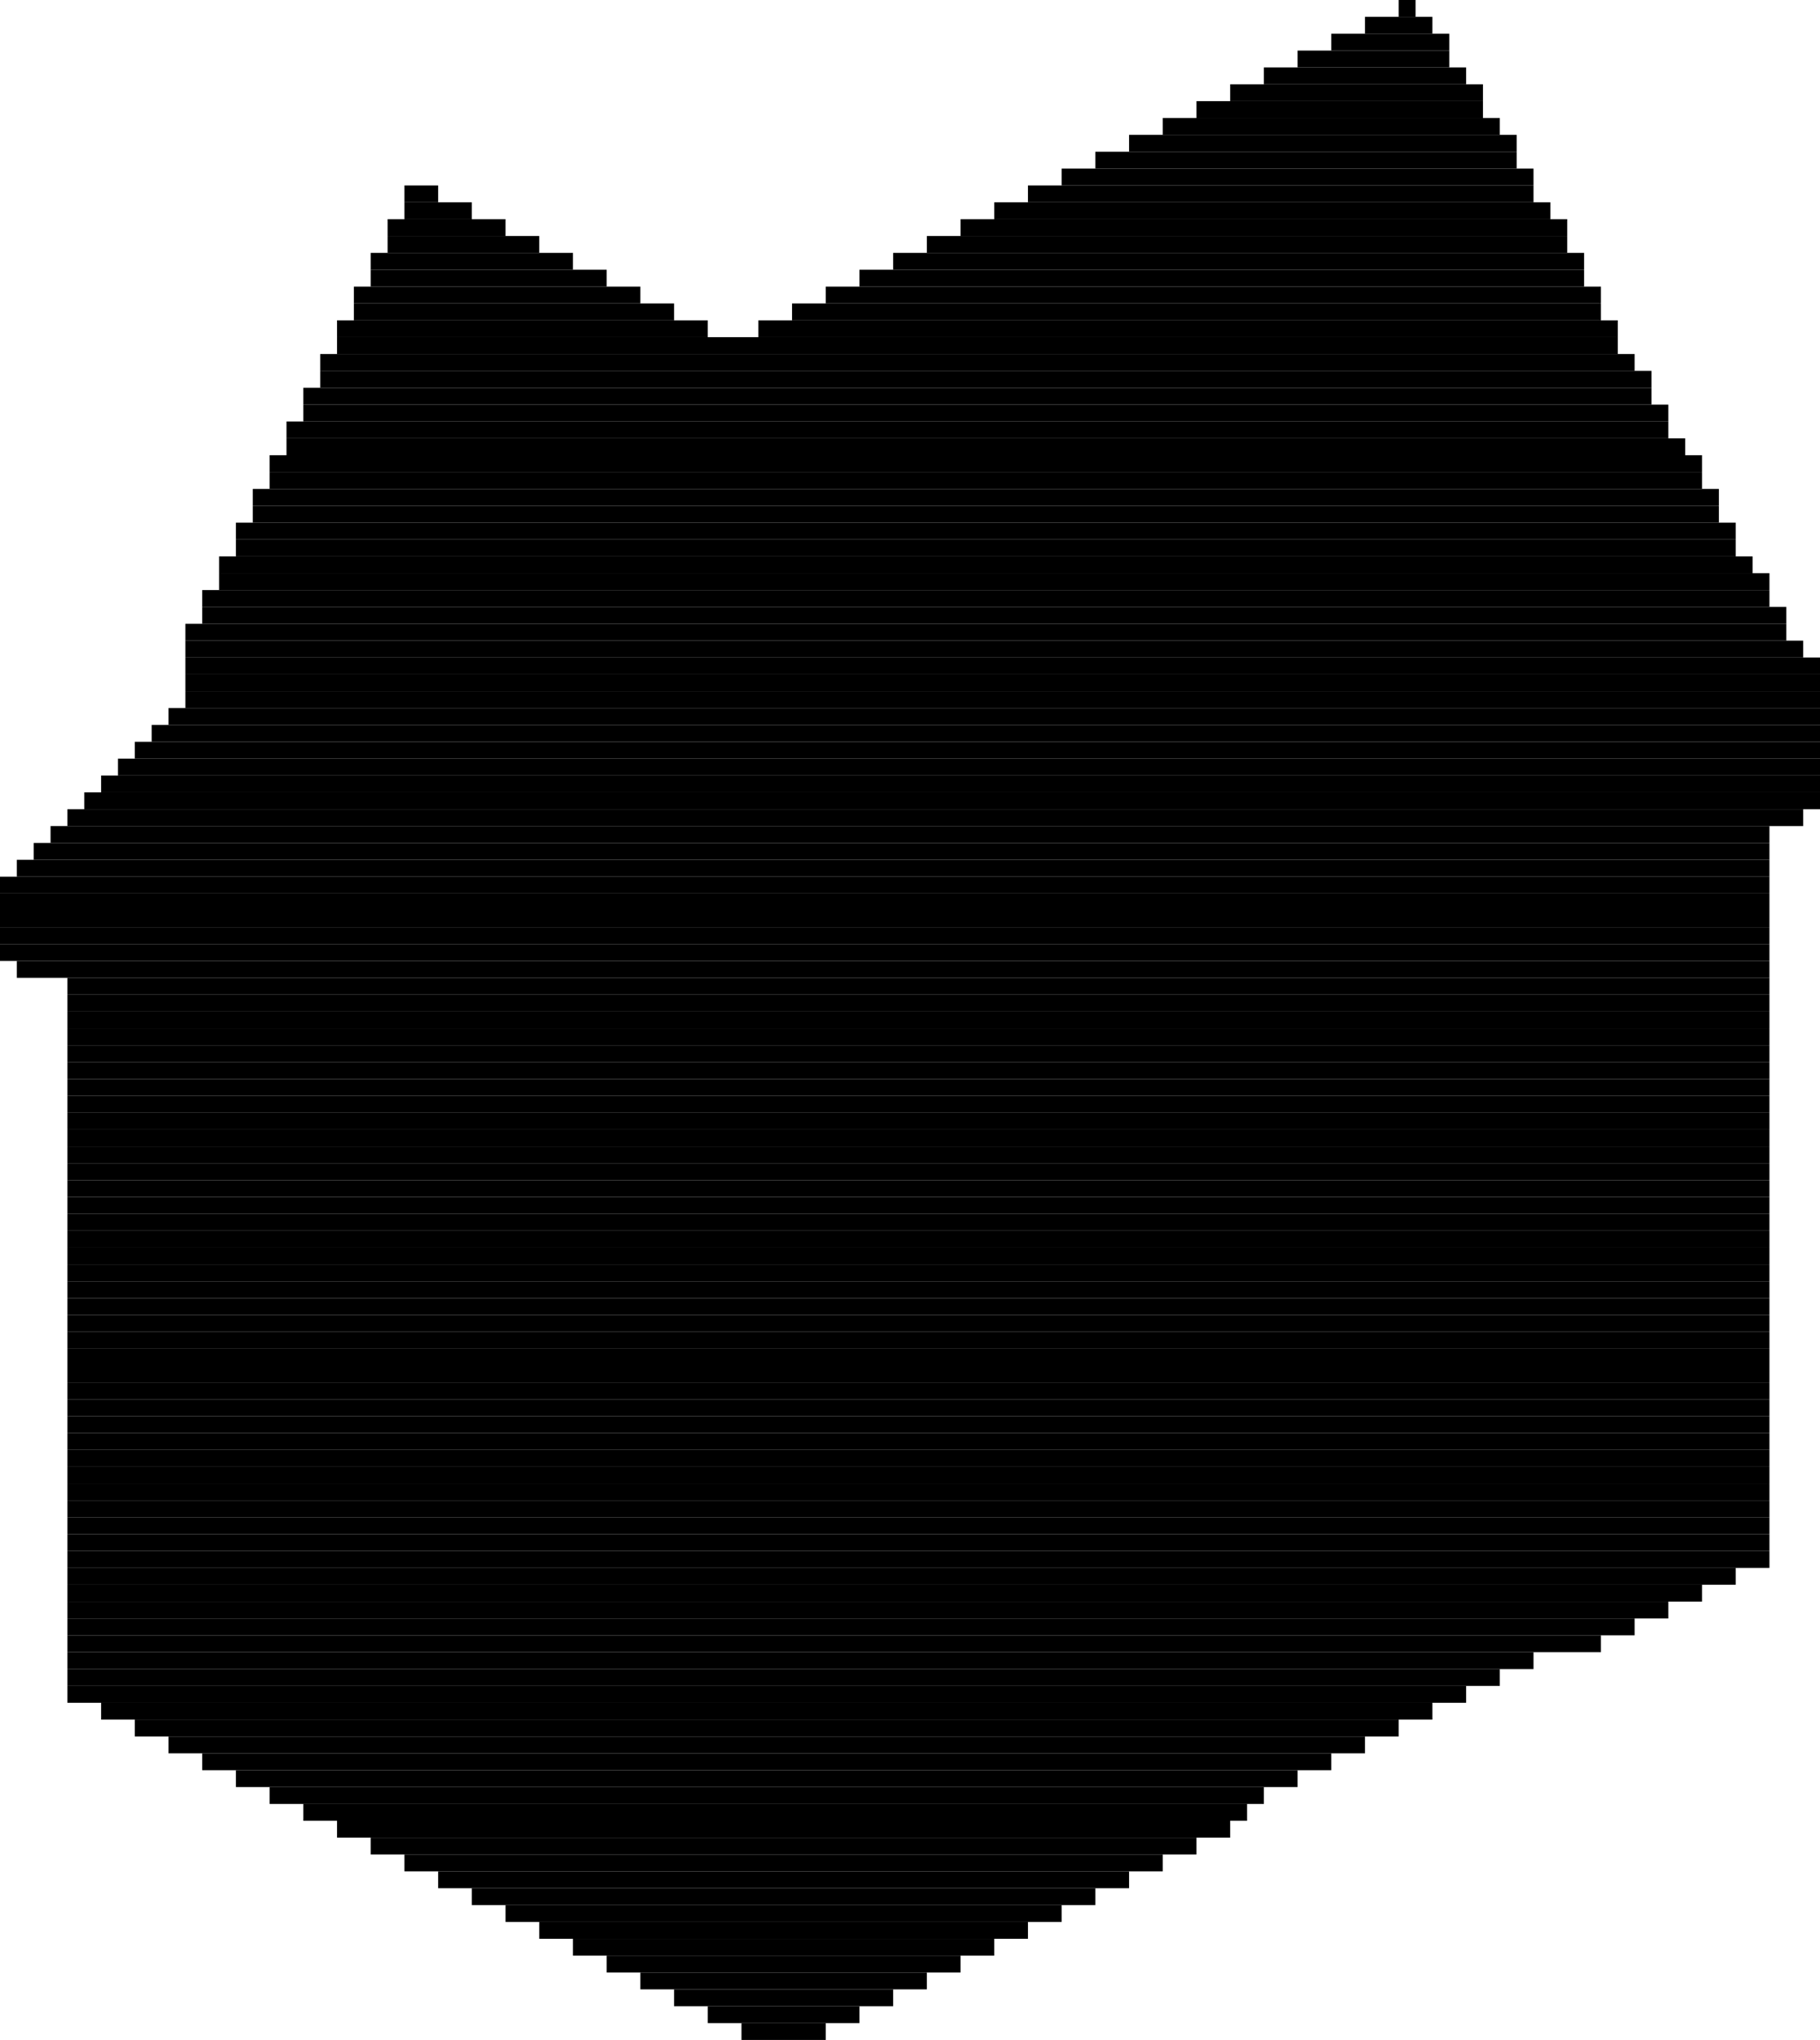 <svg width="108" height="121" xmlns="http://www.w3.org/2000/svg">
<rect x="83" y="0" width="1" height="1" fill="black"/>
<rect x="81" y="1" width="4" height="1" fill="black"/>
<rect x="79" y="2" width="7" height="1" fill="black"/>
<rect x="77" y="3" width="9" height="1" fill="black"/>
<rect x="75" y="4" width="12" height="1" fill="black"/>
<rect x="73" y="5" width="15" height="1" fill="black"/>
<rect x="71" y="6" width="17" height="1" fill="black"/>
<rect x="69" y="7" width="20" height="1" fill="black"/>
<rect x="67" y="8" width="23" height="1" fill="black"/>
<rect x="65" y="9" width="25" height="1" fill="black"/>
<rect x="63" y="10" width="28" height="1" fill="black"/>
<rect x="24" y="11" width="2" height="1" fill="black"/>
<rect x="61" y="11" width="30" height="1" fill="black"/>
<rect x="24" y="12" width="4" height="1" fill="black"/>
<rect x="59" y="12" width="33" height="1" fill="black"/>
<rect x="23" y="13" width="7" height="1" fill="black"/>
<rect x="57" y="13" width="36" height="1" fill="black"/>
<rect x="23" y="14" width="9" height="1" fill="black"/>
<rect x="55" y="14" width="38" height="1" fill="black"/>
<rect x="22" y="15" width="12" height="1" fill="black"/>
<rect x="53" y="15" width="41" height="1" fill="black"/>
<rect x="22" y="16" width="14" height="1" fill="black"/>
<rect x="51" y="16" width="43" height="1" fill="black"/>
<rect x="21" y="17" width="17" height="1" fill="black"/>
<rect x="49" y="17" width="46" height="1" fill="black"/>
<rect x="21" y="18" width="19" height="1" fill="black"/>
<rect x="47" y="18" width="48" height="1" fill="black"/>
<rect x="20" y="19" width="22" height="1" fill="black"/>
<rect x="45" y="19" width="51" height="1" fill="black"/>
<rect x="20" y="20" width="76" height="1" fill="black"/>
<rect x="19" y="21" width="78" height="1" fill="black"/>
<rect x="19" y="22" width="79" height="1" fill="black"/>
<rect x="18" y="23" width="80" height="1" fill="black"/>
<rect x="18" y="24" width="81" height="1" fill="black"/>
<rect x="17" y="25" width="82" height="1" fill="black"/>
<rect x="17" y="26" width="83" height="1" fill="black"/>
<rect x="16" y="27" width="85" height="1" fill="black"/>
<rect x="16" y="28" width="85" height="1" fill="black"/>
<rect x="15" y="29" width="87" height="1" fill="black"/>
<rect x="15" y="30" width="87" height="1" fill="black"/>
<rect x="14" y="31" width="89" height="1" fill="black"/>
<rect x="14" y="32" width="89" height="1" fill="black"/>
<rect x="13" y="33" width="91" height="1" fill="black"/>
<rect x="13" y="34" width="92" height="1" fill="black"/>
<rect x="12" y="35" width="93" height="1" fill="black"/>
<rect x="12" y="36" width="94" height="1" fill="black"/>
<rect x="11" y="37" width="95" height="1" fill="black"/>
<rect x="11" y="38" width="96" height="1" fill="black"/>
<rect x="11" y="39" width="97" height="1" fill="black"/>
<rect x="11" y="40" width="97" height="1" fill="black"/>
<rect x="11" y="41" width="97" height="1" fill="black"/>
<rect x="10" y="42" width="98" height="1" fill="black"/>
<rect x="9" y="43" width="99" height="1" fill="black"/>
<rect x="8" y="44" width="100" height="1" fill="black"/>
<rect x="7" y="45" width="101" height="1" fill="black"/>
<rect x="6" y="46" width="102" height="1" fill="black"/>
<rect x="5" y="47" width="103" height="1" fill="black"/>
<rect x="4" y="48" width="103" height="1" fill="black"/>
<rect x="3" y="49" width="102" height="1" fill="black"/>
<rect x="2" y="50" width="103" height="1" fill="black"/>
<rect x="1" y="51" width="104" height="1" fill="black"/>
<rect x="0" y="52" width="105" height="1" fill="black"/>
<rect x="0" y="53" width="105" height="1" fill="black"/>
<rect x="0" y="54" width="105" height="1" fill="black"/>
<rect x="0" y="55" width="105" height="1" fill="black"/>
<rect x="0" y="56" width="105" height="1" fill="black"/>
<rect x="1" y="57" width="104" height="1" fill="black"/>
<rect x="4" y="58" width="101" height="1" fill="black"/>
<rect x="4" y="59" width="101" height="1" fill="black"/>
<rect x="4" y="60" width="101" height="1" fill="black"/>
<rect x="4" y="61" width="101" height="1" fill="black"/>
<rect x="4" y="62" width="101" height="1" fill="black"/>
<rect x="4" y="63" width="101" height="1" fill="black"/>
<rect x="4" y="64" width="101" height="1" fill="black"/>
<rect x="4" y="65" width="101" height="1" fill="black"/>
<rect x="4" y="66" width="101" height="1" fill="black"/>
<rect x="4" y="67" width="101" height="1" fill="black"/>
<rect x="4" y="68" width="101" height="1" fill="black"/>
<rect x="4" y="69" width="101" height="1" fill="black"/>
<rect x="4" y="70" width="101" height="1" fill="black"/>
<rect x="4" y="71" width="101" height="1" fill="black"/>
<rect x="4" y="72" width="101" height="1" fill="black"/>
<rect x="4" y="73" width="101" height="1" fill="black"/>
<rect x="4" y="74" width="101" height="1" fill="black"/>
<rect x="4" y="75" width="101" height="1" fill="black"/>
<rect x="4" y="76" width="101" height="1" fill="black"/>
<rect x="4" y="77" width="101" height="1" fill="black"/>
<rect x="4" y="78" width="101" height="1" fill="black"/>
<rect x="4" y="79" width="101" height="1" fill="black"/>
<rect x="4" y="80" width="101" height="1" fill="black"/>
<rect x="4" y="81" width="101" height="1" fill="black"/>
<rect x="4" y="82" width="101" height="1" fill="black"/>
<rect x="4" y="83" width="101" height="1" fill="black"/>
<rect x="4" y="84" width="101" height="1" fill="black"/>
<rect x="4" y="85" width="101" height="1" fill="black"/>
<rect x="4" y="86" width="101" height="1" fill="black"/>
<rect x="4" y="87" width="101" height="1" fill="black"/>
<rect x="4" y="88" width="101" height="1" fill="black"/>
<rect x="4" y="89" width="101" height="1" fill="black"/>
<rect x="4" y="90" width="101" height="1" fill="black"/>
<rect x="4" y="91" width="101" height="1" fill="black"/>
<rect x="4" y="92" width="101" height="1" fill="black"/>
<rect x="4" y="93" width="99" height="1" fill="black"/>
<rect x="4" y="94" width="97" height="1" fill="black"/>
<rect x="4" y="95" width="95" height="1" fill="black"/>
<rect x="4" y="96" width="93" height="1" fill="black"/>
<rect x="4" y="97" width="91" height="1" fill="black"/>
<rect x="4" y="98" width="87" height="1" fill="black"/>
<rect x="4" y="99" width="85" height="1" fill="black"/>
<rect x="4" y="100" width="83" height="1" fill="black"/>
<rect x="6" y="101" width="79" height="1" fill="black"/>
<rect x="8" y="102" width="75" height="1" fill="black"/>
<rect x="10" y="103" width="71" height="1" fill="black"/>
<rect x="12" y="104" width="67" height="1" fill="black"/>
<rect x="14" y="105" width="63" height="1" fill="black"/>
<rect x="16" y="106" width="59" height="1" fill="black"/>
<rect x="18" y="107" width="56" height="1" fill="black"/>
<rect x="20" y="108" width="53" height="1" fill="black"/>
<rect x="22" y="109" width="49" height="1" fill="black"/>
<rect x="24" y="110" width="45" height="1" fill="black"/>
<rect x="26" y="111" width="41" height="1" fill="black"/>
<rect x="28" y="112" width="37" height="1" fill="black"/>
<rect x="30" y="113" width="33" height="1" fill="black"/>
<rect x="32" y="114" width="29" height="1" fill="black"/>
<rect x="34" y="115" width="25" height="1" fill="black"/>
<rect x="36" y="116" width="21" height="1" fill="black"/>
<rect x="38" y="117" width="17" height="1" fill="black"/>
<rect x="40" y="118" width="13" height="1" fill="black"/>
<rect x="42" y="119" width="9" height="1" fill="black"/>
<rect x="44" y="120" width="5" height="1" fill="black"/>
</svg>